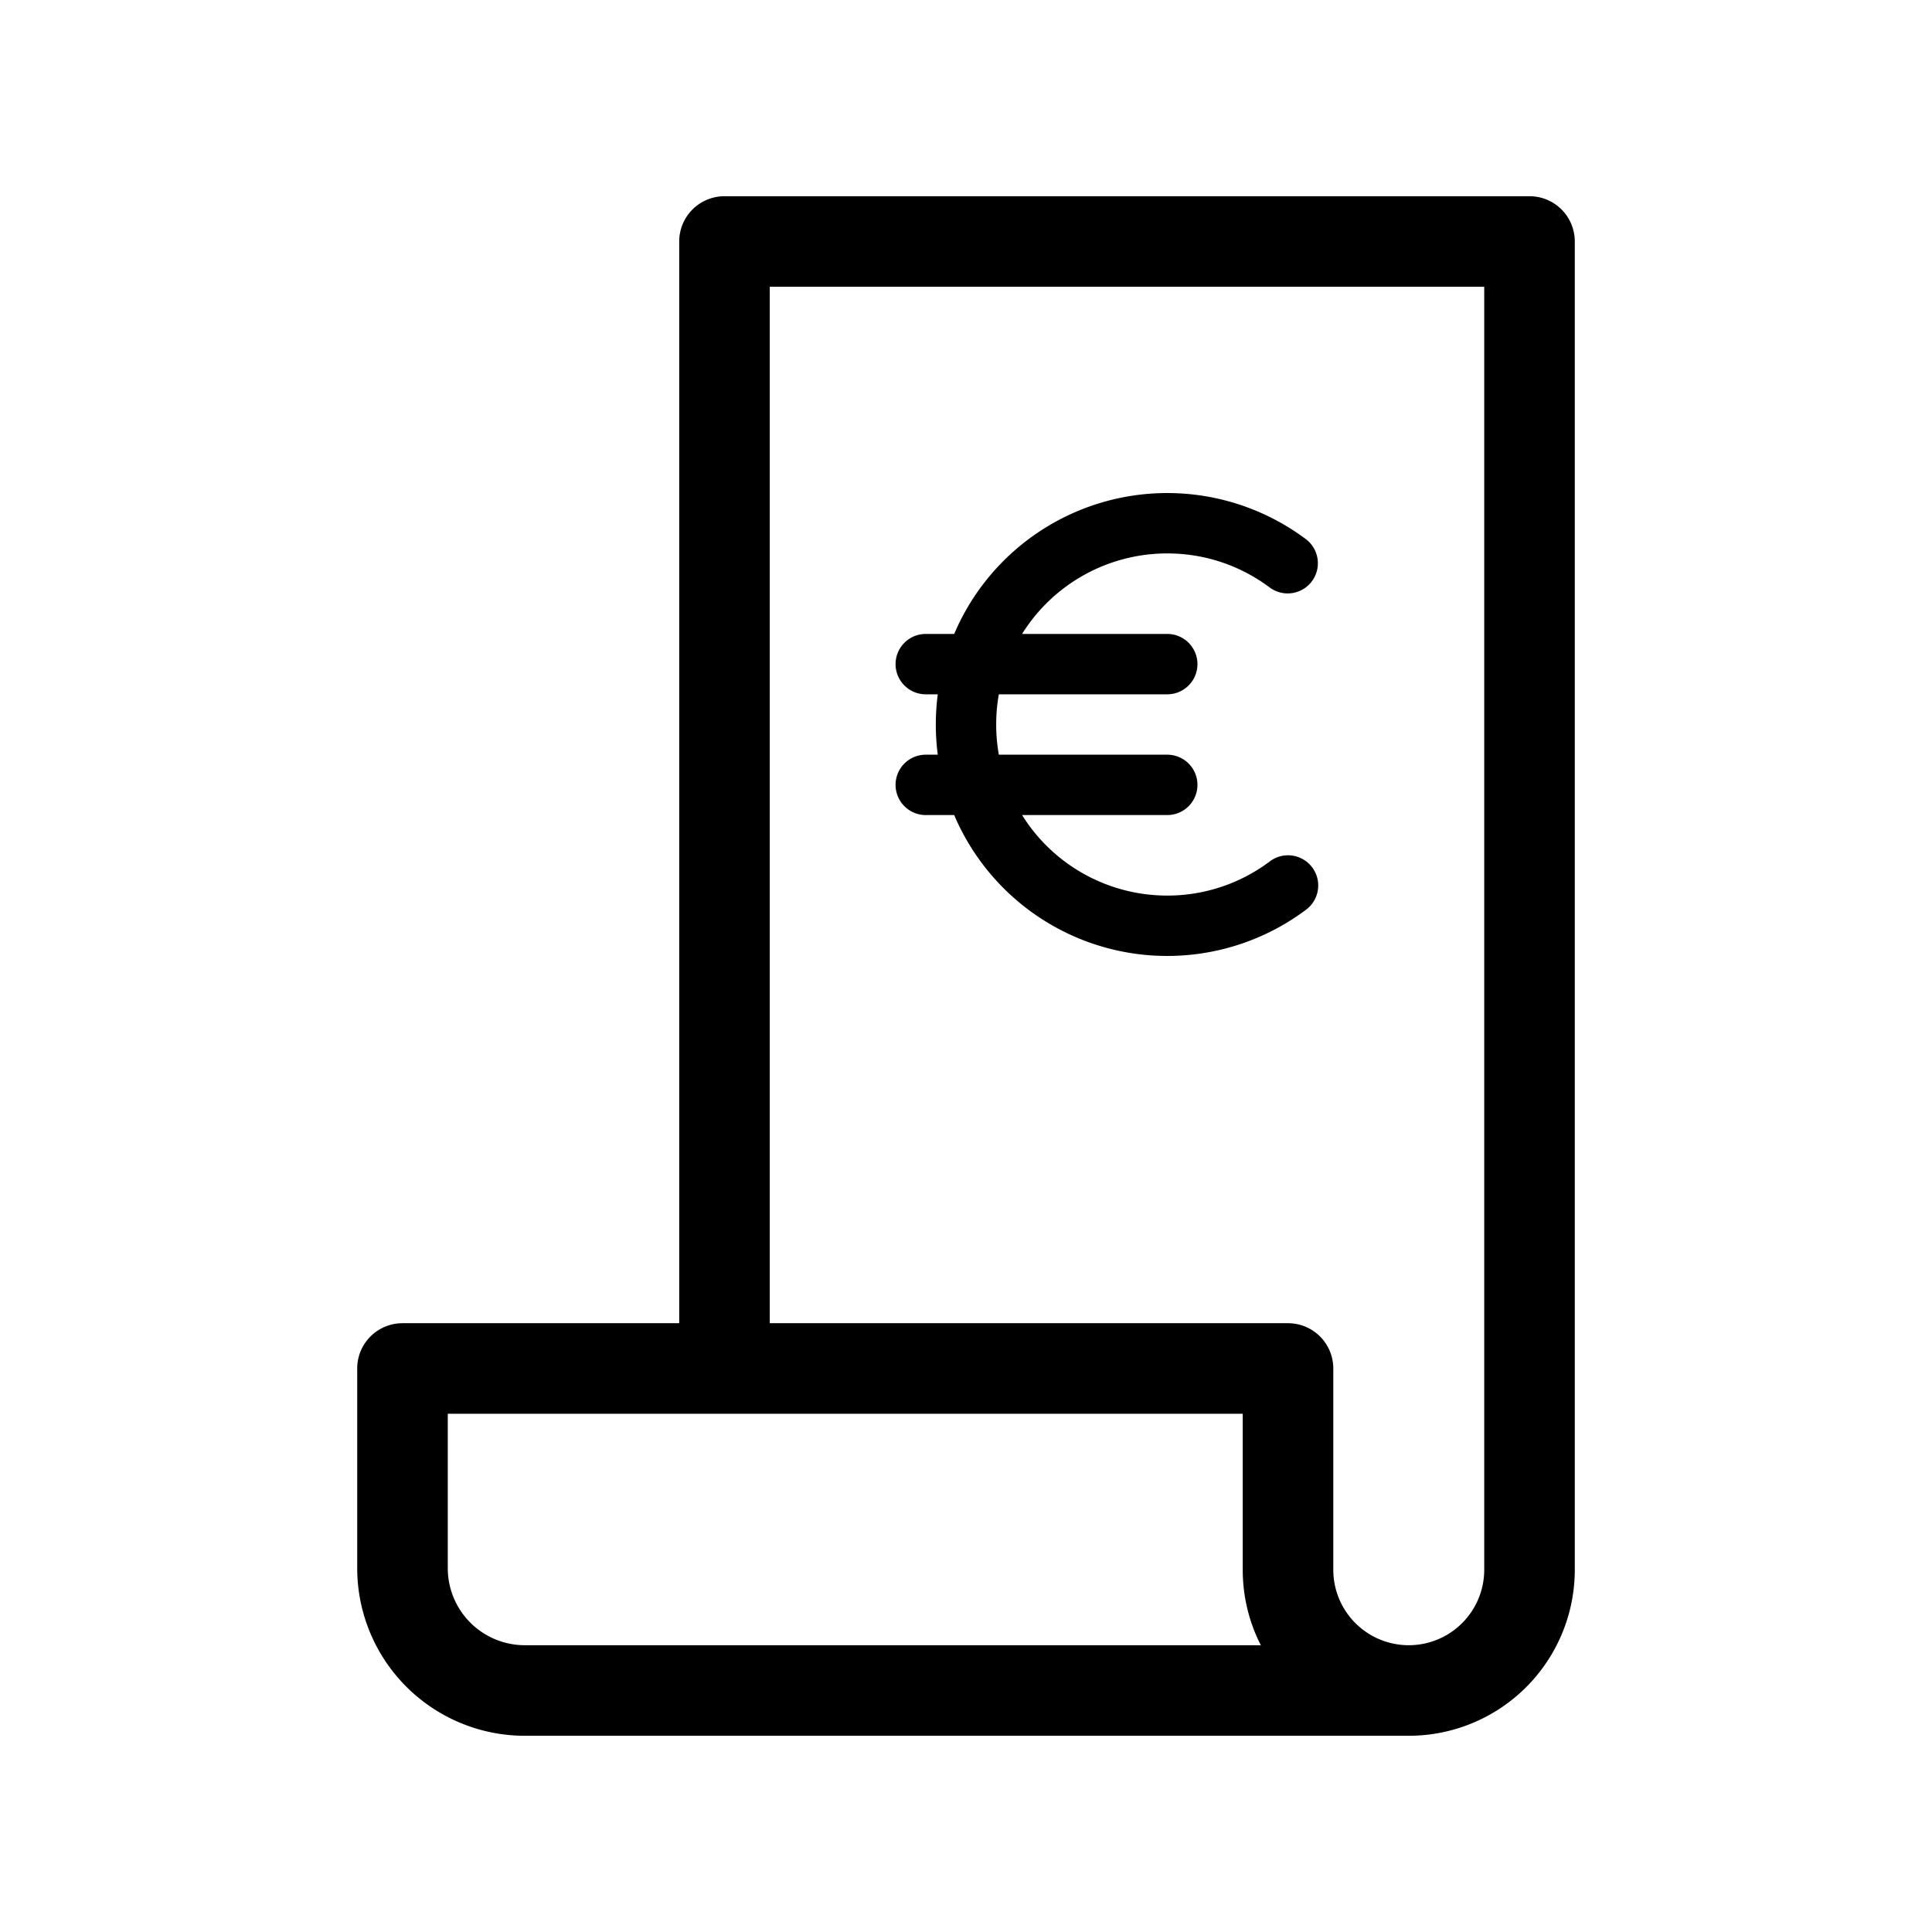 <svg xmlns="http://www.w3.org/2000/svg" viewBox="0 0 64 64">
  <path fill-rule="evenodd" d="M22.5 8A1.5 1.5 0 0 1 24 6.5h26.667a1.5 1.5 0 0 1 1.5 1.5v44a5.5 5.5 0 0 1-5.5 5.5h-29.28a5.553 5.553 0 0 1-5.554-5.553v-6.614a1.5 1.5 0 0 1 1.5-1.5H22.5V8Zm-7.667 43.947v-5.114h26.334V52c0 .9.216 1.75.6 2.5h-24.38a2.553 2.553 0 0 1-2.554-2.553Zm27.834-8.114H25.5V9.5h23.667V52a2.5 2.5 0 0 1-5 0v-6.667a1.5 1.5 0 0 0-1.5-1.5ZM33 24c0-.341.03-.675.088-1h5.579a1 1 0 1 0 0-2h-4.809a5.663 5.663 0 0 1 4.809-2.667c1.277 0 2.453.422 3.4 1.133a1 1 0 0 0 1.201-1.599A7.669 7.669 0 0 0 31.609 21h-.942a1 1 0 1 0 0 2h.398a7.728 7.728 0 0 0 0 2h-.398a1 1 0 1 0 0 2h.942a7.669 7.669 0 0 0 11.659 3.133 1 1 0 1 0-1.201-1.6 5.637 5.637 0 0 1-3.4 1.134A5.663 5.663 0 0 1 33.858 27h4.809a1 1 0 1 0 0-2h-5.579A5.701 5.701 0 0 1 33 24Z"/>
</svg>
